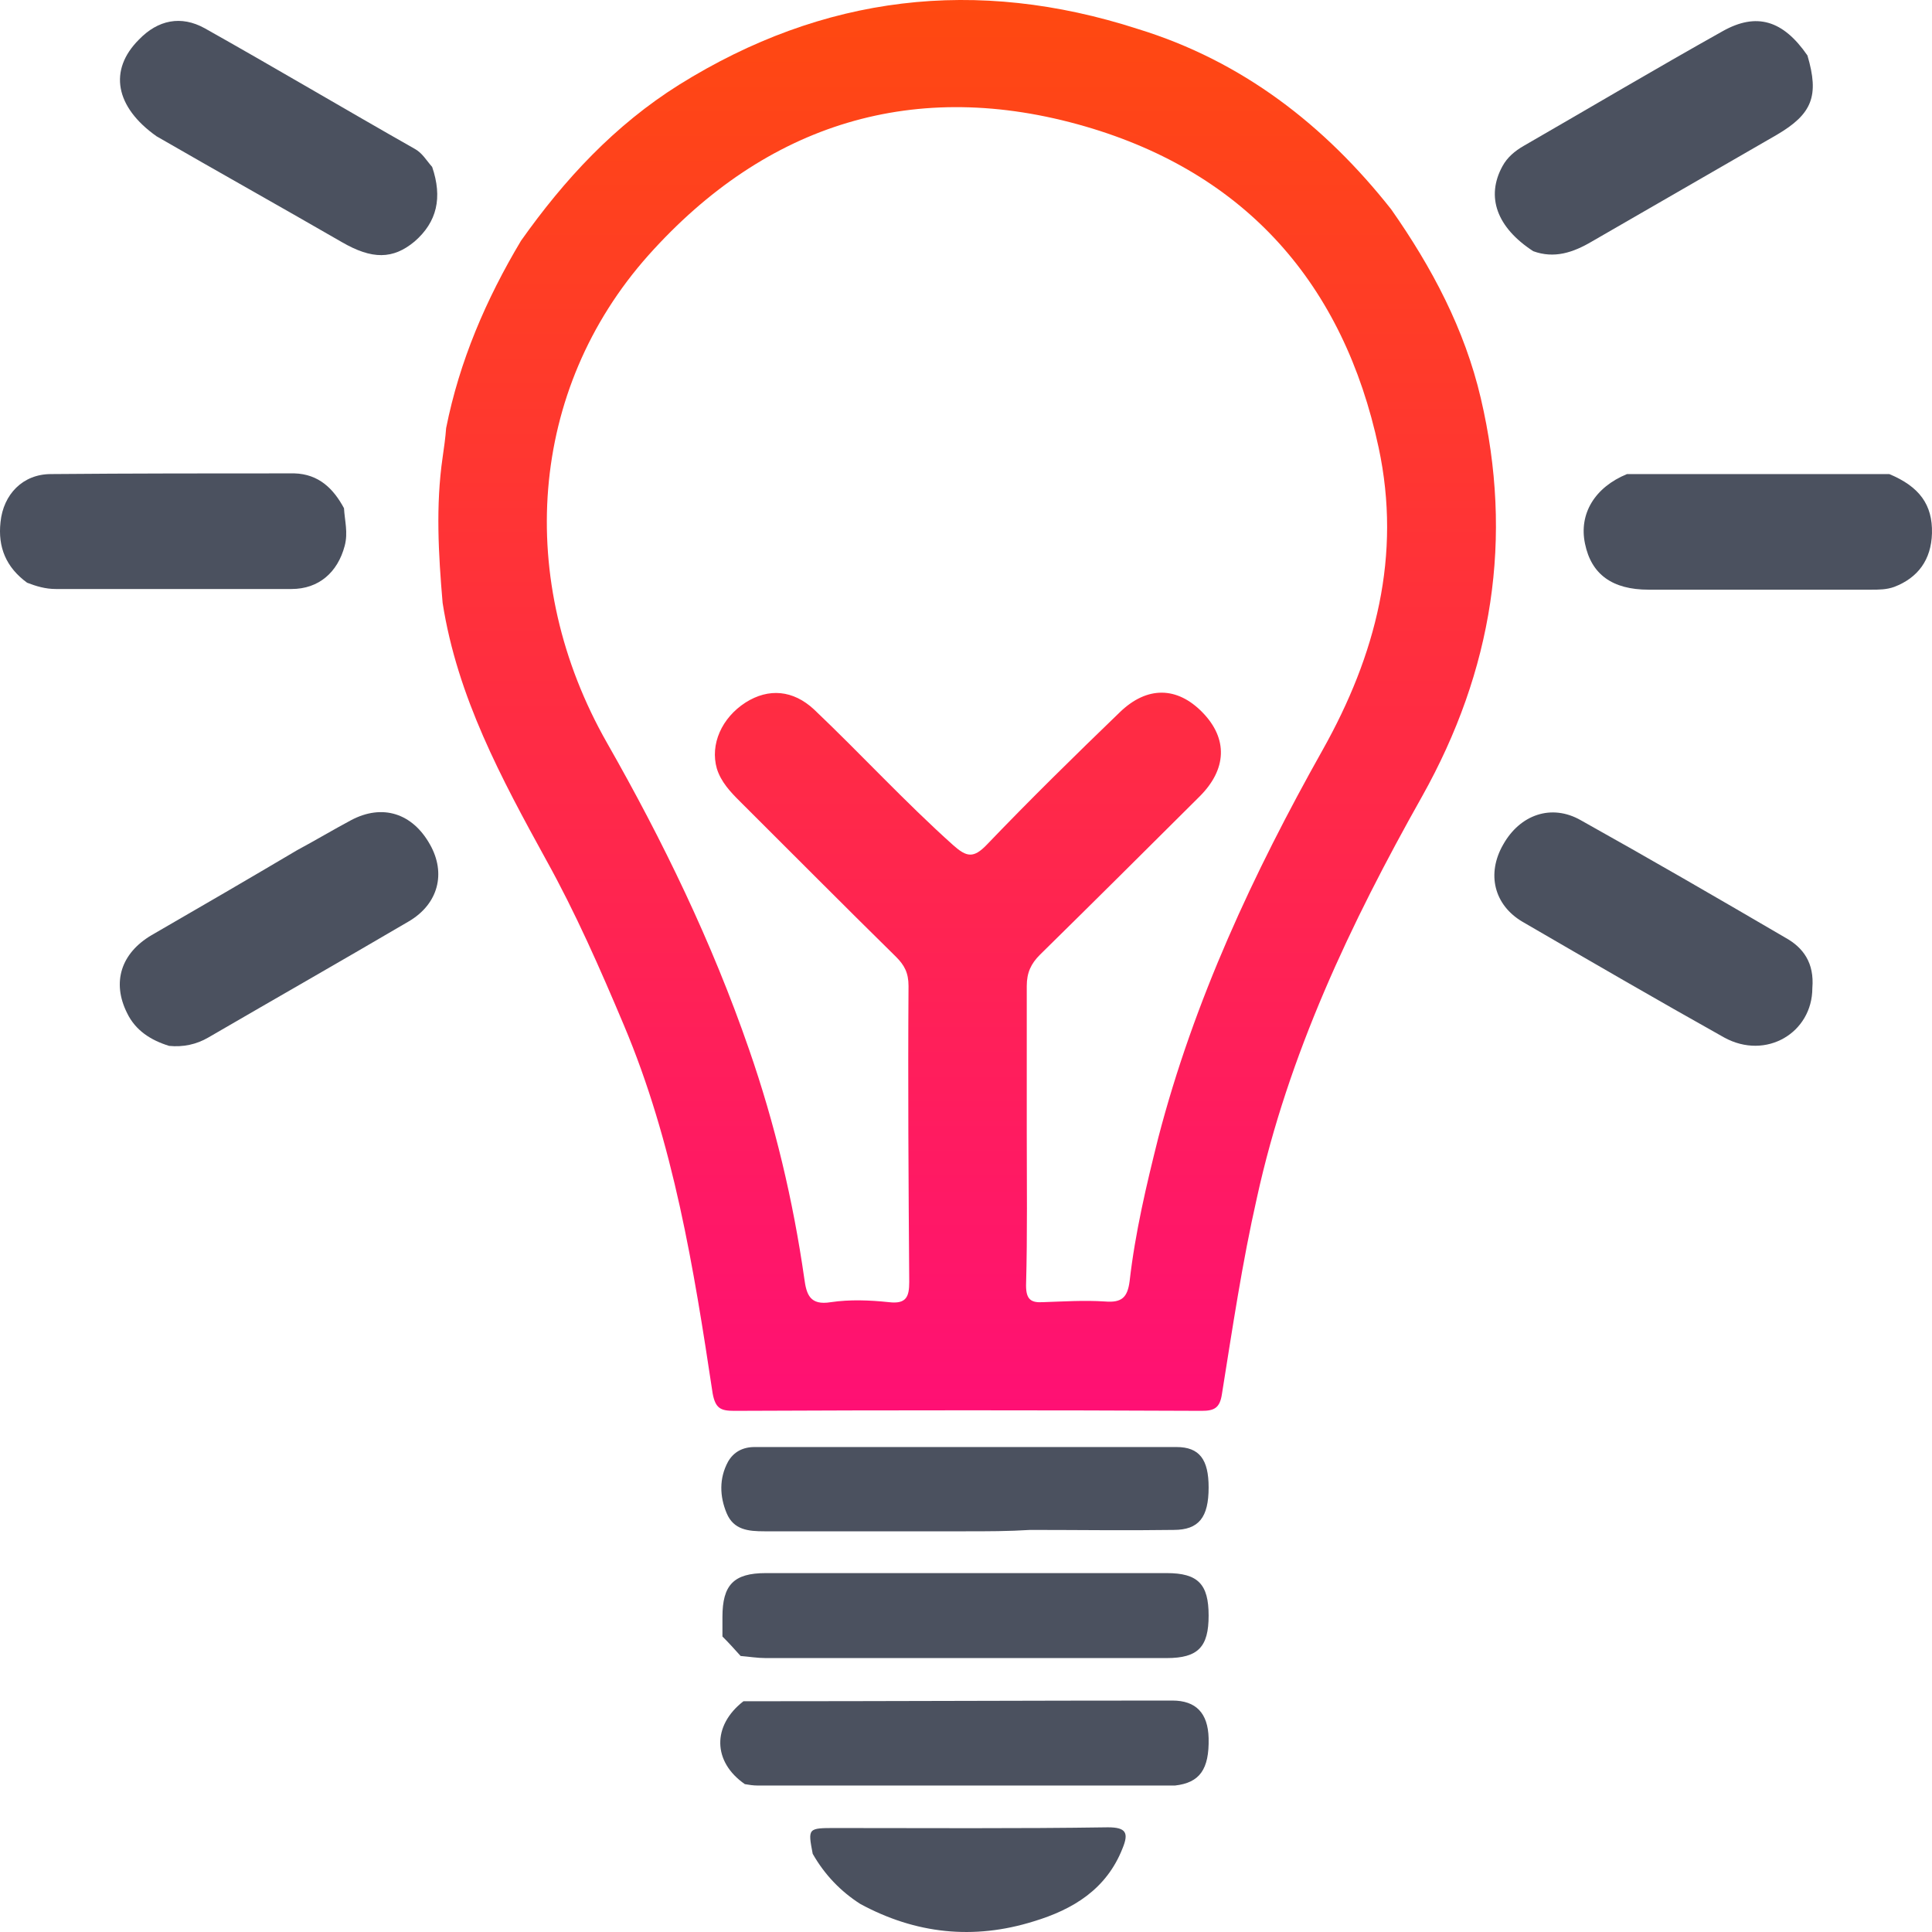 <svg width="60" height="60" viewBox="0 0 60 60" fill="none" xmlns="http://www.w3.org/2000/svg">
<path d="M43.206 6.503C44.466 8.299 45.487 10.224 45.987 12.365C47.008 16.713 46.356 20.822 44.162 24.737C41.946 28.674 40.012 32.74 39.035 37.196C38.578 39.208 38.274 41.262 37.948 43.295C37.883 43.728 37.709 43.815 37.318 43.815C32.474 43.793 27.651 43.793 22.806 43.815C22.393 43.815 22.219 43.75 22.132 43.274C21.546 39.38 20.916 35.487 19.373 31.832C18.635 30.08 17.874 28.349 16.962 26.706C15.571 24.175 14.203 21.644 13.746 18.724C13.616 17.21 13.529 15.696 13.746 14.204C13.79 13.901 13.833 13.598 13.855 13.295C14.268 11.219 15.094 9.294 16.18 7.477C17.527 5.573 19.091 3.886 21.09 2.632C25.565 -0.159 30.323 -0.721 35.341 0.901C38.578 1.896 41.142 3.886 43.206 6.503ZM31.887 35.141C31.887 36.742 31.909 38.321 31.865 39.921C31.865 40.354 32.017 40.462 32.387 40.44C33.038 40.419 33.668 40.376 34.32 40.419C34.842 40.462 35.015 40.289 35.081 39.791C35.254 38.277 35.602 36.807 35.971 35.336C37.079 31.075 38.926 27.116 41.077 23.288C42.728 20.346 43.532 17.253 42.815 13.901C41.728 8.818 38.687 5.379 33.712 3.929C28.433 2.394 23.805 3.821 20.134 7.931C16.419 12.105 15.984 18.032 18.852 23.072C20.59 26.122 22.111 29.258 23.262 32.589C24.066 34.903 24.631 37.282 24.978 39.705C25.044 40.202 25.152 40.548 25.804 40.44C26.39 40.354 26.999 40.376 27.607 40.44C28.15 40.505 28.237 40.267 28.237 39.813C28.215 36.742 28.194 33.692 28.215 30.62C28.215 30.209 28.085 29.972 27.824 29.712C26.195 28.111 24.587 26.489 22.98 24.889C22.675 24.586 22.393 24.283 22.263 23.872C22.046 23.115 22.415 22.293 23.154 21.817C23.87 21.363 24.631 21.428 25.282 22.034C26.738 23.418 28.107 24.91 29.606 26.251C30.019 26.619 30.236 26.662 30.649 26.23C31.996 24.824 33.386 23.461 34.776 22.12C35.624 21.298 36.558 21.32 37.34 22.12C38.144 22.942 38.1 23.894 37.253 24.737C35.602 26.381 33.951 28.025 32.3 29.647C32.017 29.928 31.887 30.209 31.887 30.62C31.887 32.135 31.887 33.649 31.887 35.141Z" fill="url(#paint0_linear_501_24561)"/>
<path d="M22.436 50.823C22.436 50.628 22.436 50.433 22.436 50.217C22.436 49.222 22.784 48.854 23.783 48.854C27.933 48.854 32.082 48.854 36.232 48.854C37.209 48.854 37.535 49.2 37.535 50.174C37.535 51.147 37.209 51.493 36.232 51.493C32.082 51.493 27.933 51.493 23.783 51.493C23.523 51.493 23.262 51.45 23.001 51.428C22.806 51.212 22.632 51.017 22.436 50.823Z" fill="#4B515F"/>
<path d="M23.088 52.834C27.52 52.834 31.974 52.812 36.406 52.812C37.144 52.812 37.514 53.202 37.535 53.98C37.557 54.954 37.253 55.365 36.493 55.451C36.428 55.451 36.362 55.451 36.297 55.451C32.039 55.451 27.781 55.451 23.523 55.451C23.392 55.451 23.262 55.43 23.132 55.408C22.132 54.716 22.111 53.591 23.088 52.834Z" fill="#4B515F"/>
<path d="M9.228 26.403C9.792 26.1 10.336 25.775 10.9 25.473C11.878 24.953 12.812 25.256 13.355 26.23C13.855 27.116 13.616 28.068 12.704 28.609C10.64 29.82 8.554 31.01 6.469 32.221C6.099 32.437 5.686 32.524 5.252 32.481C4.687 32.307 4.209 32.005 3.948 31.464C3.47 30.512 3.753 29.604 4.709 29.041C6.208 28.176 7.729 27.29 9.228 26.403Z" fill="#4B515F"/>
<path d="M56.132 1.723C56.502 2.978 56.284 3.54 55.176 4.189C53.264 5.292 51.353 6.395 49.441 7.498C48.854 7.845 48.268 8.039 47.616 7.801C46.486 7.066 46.139 6.114 46.66 5.162C46.812 4.881 47.051 4.687 47.312 4.535C49.376 3.346 51.418 2.134 53.503 0.966C54.546 0.382 55.372 0.62 56.132 1.723Z" fill="#4B515F"/>
<path d="M4.861 4.232C3.579 3.324 3.362 2.177 4.318 1.226C4.904 0.62 5.621 0.469 6.36 0.879C8.554 2.112 10.705 3.389 12.877 4.621C13.117 4.751 13.247 4.989 13.421 5.184C13.746 6.136 13.573 6.893 12.877 7.498C12.204 8.061 11.552 8.061 10.618 7.52C8.706 6.417 6.773 5.335 4.861 4.232Z" fill="#4B515F"/>
<path d="M58.674 14.723C59.608 15.112 60.021 15.674 59.999 16.561C59.977 17.383 59.565 17.945 58.826 18.227C58.587 18.313 58.348 18.313 58.109 18.313C55.806 18.313 53.503 18.313 51.2 18.313C50.071 18.313 49.419 17.837 49.224 16.886C49.028 15.956 49.528 15.134 50.527 14.723C53.243 14.723 55.958 14.723 58.674 14.723Z" fill="#4B515F"/>
<path d="M10.683 15.783C10.705 16.172 10.814 16.54 10.705 16.951C10.488 17.773 9.901 18.292 9.054 18.292C6.621 18.292 4.166 18.292 1.732 18.292C1.407 18.292 1.124 18.205 0.842 18.097C0.19 17.621 -0.071 16.994 0.016 16.215C0.103 15.35 0.711 14.723 1.58 14.723C4.101 14.701 6.621 14.701 9.141 14.701C9.901 14.723 10.357 15.177 10.683 15.783Z" fill="#4B515F"/>
<path d="M25.239 57.571C25.087 56.771 25.087 56.771 25.956 56.771C28.78 56.771 31.583 56.792 34.407 56.749C34.972 56.749 35.059 56.922 34.863 57.398C34.364 58.674 33.321 59.301 32.104 59.669C30.236 60.253 28.433 60.059 26.716 59.128C26.108 58.739 25.608 58.22 25.239 57.571Z" fill="#4B515F"/>
<path d="M29.997 47.556C27.911 47.556 25.826 47.556 23.74 47.556C23.24 47.556 22.784 47.513 22.567 46.994C22.35 46.475 22.328 45.913 22.61 45.394C22.784 45.091 23.067 44.939 23.436 44.939C27.803 44.939 32.169 44.939 36.536 44.939C37.253 44.939 37.535 45.329 37.535 46.194C37.535 47.124 37.231 47.513 36.449 47.513C34.972 47.535 33.473 47.513 31.996 47.513C31.322 47.556 30.67 47.556 29.997 47.556Z" fill="#4B515F"/>
<path d="M56.284 30.685C56.284 32.07 54.85 32.935 53.547 32.221C51.461 31.053 49.376 29.842 47.29 28.631C46.399 28.111 46.16 27.138 46.682 26.23C47.203 25.3 48.181 24.953 49.093 25.473C51.222 26.662 53.351 27.895 55.459 29.128C56.002 29.431 56.349 29.907 56.284 30.685Z" fill="#4B515F"/>
<defs>
<linearGradient id="paint0_linear_501_24561" x1="30.036" y1="0" x2="30.036" y2="43.815" gradientUnits="userSpaceOnUse">
<stop stop-color="#FF4910"/>
<stop offset="1" stop-color="#FF1074"/>
</linearGradient>
</defs>
</svg>

